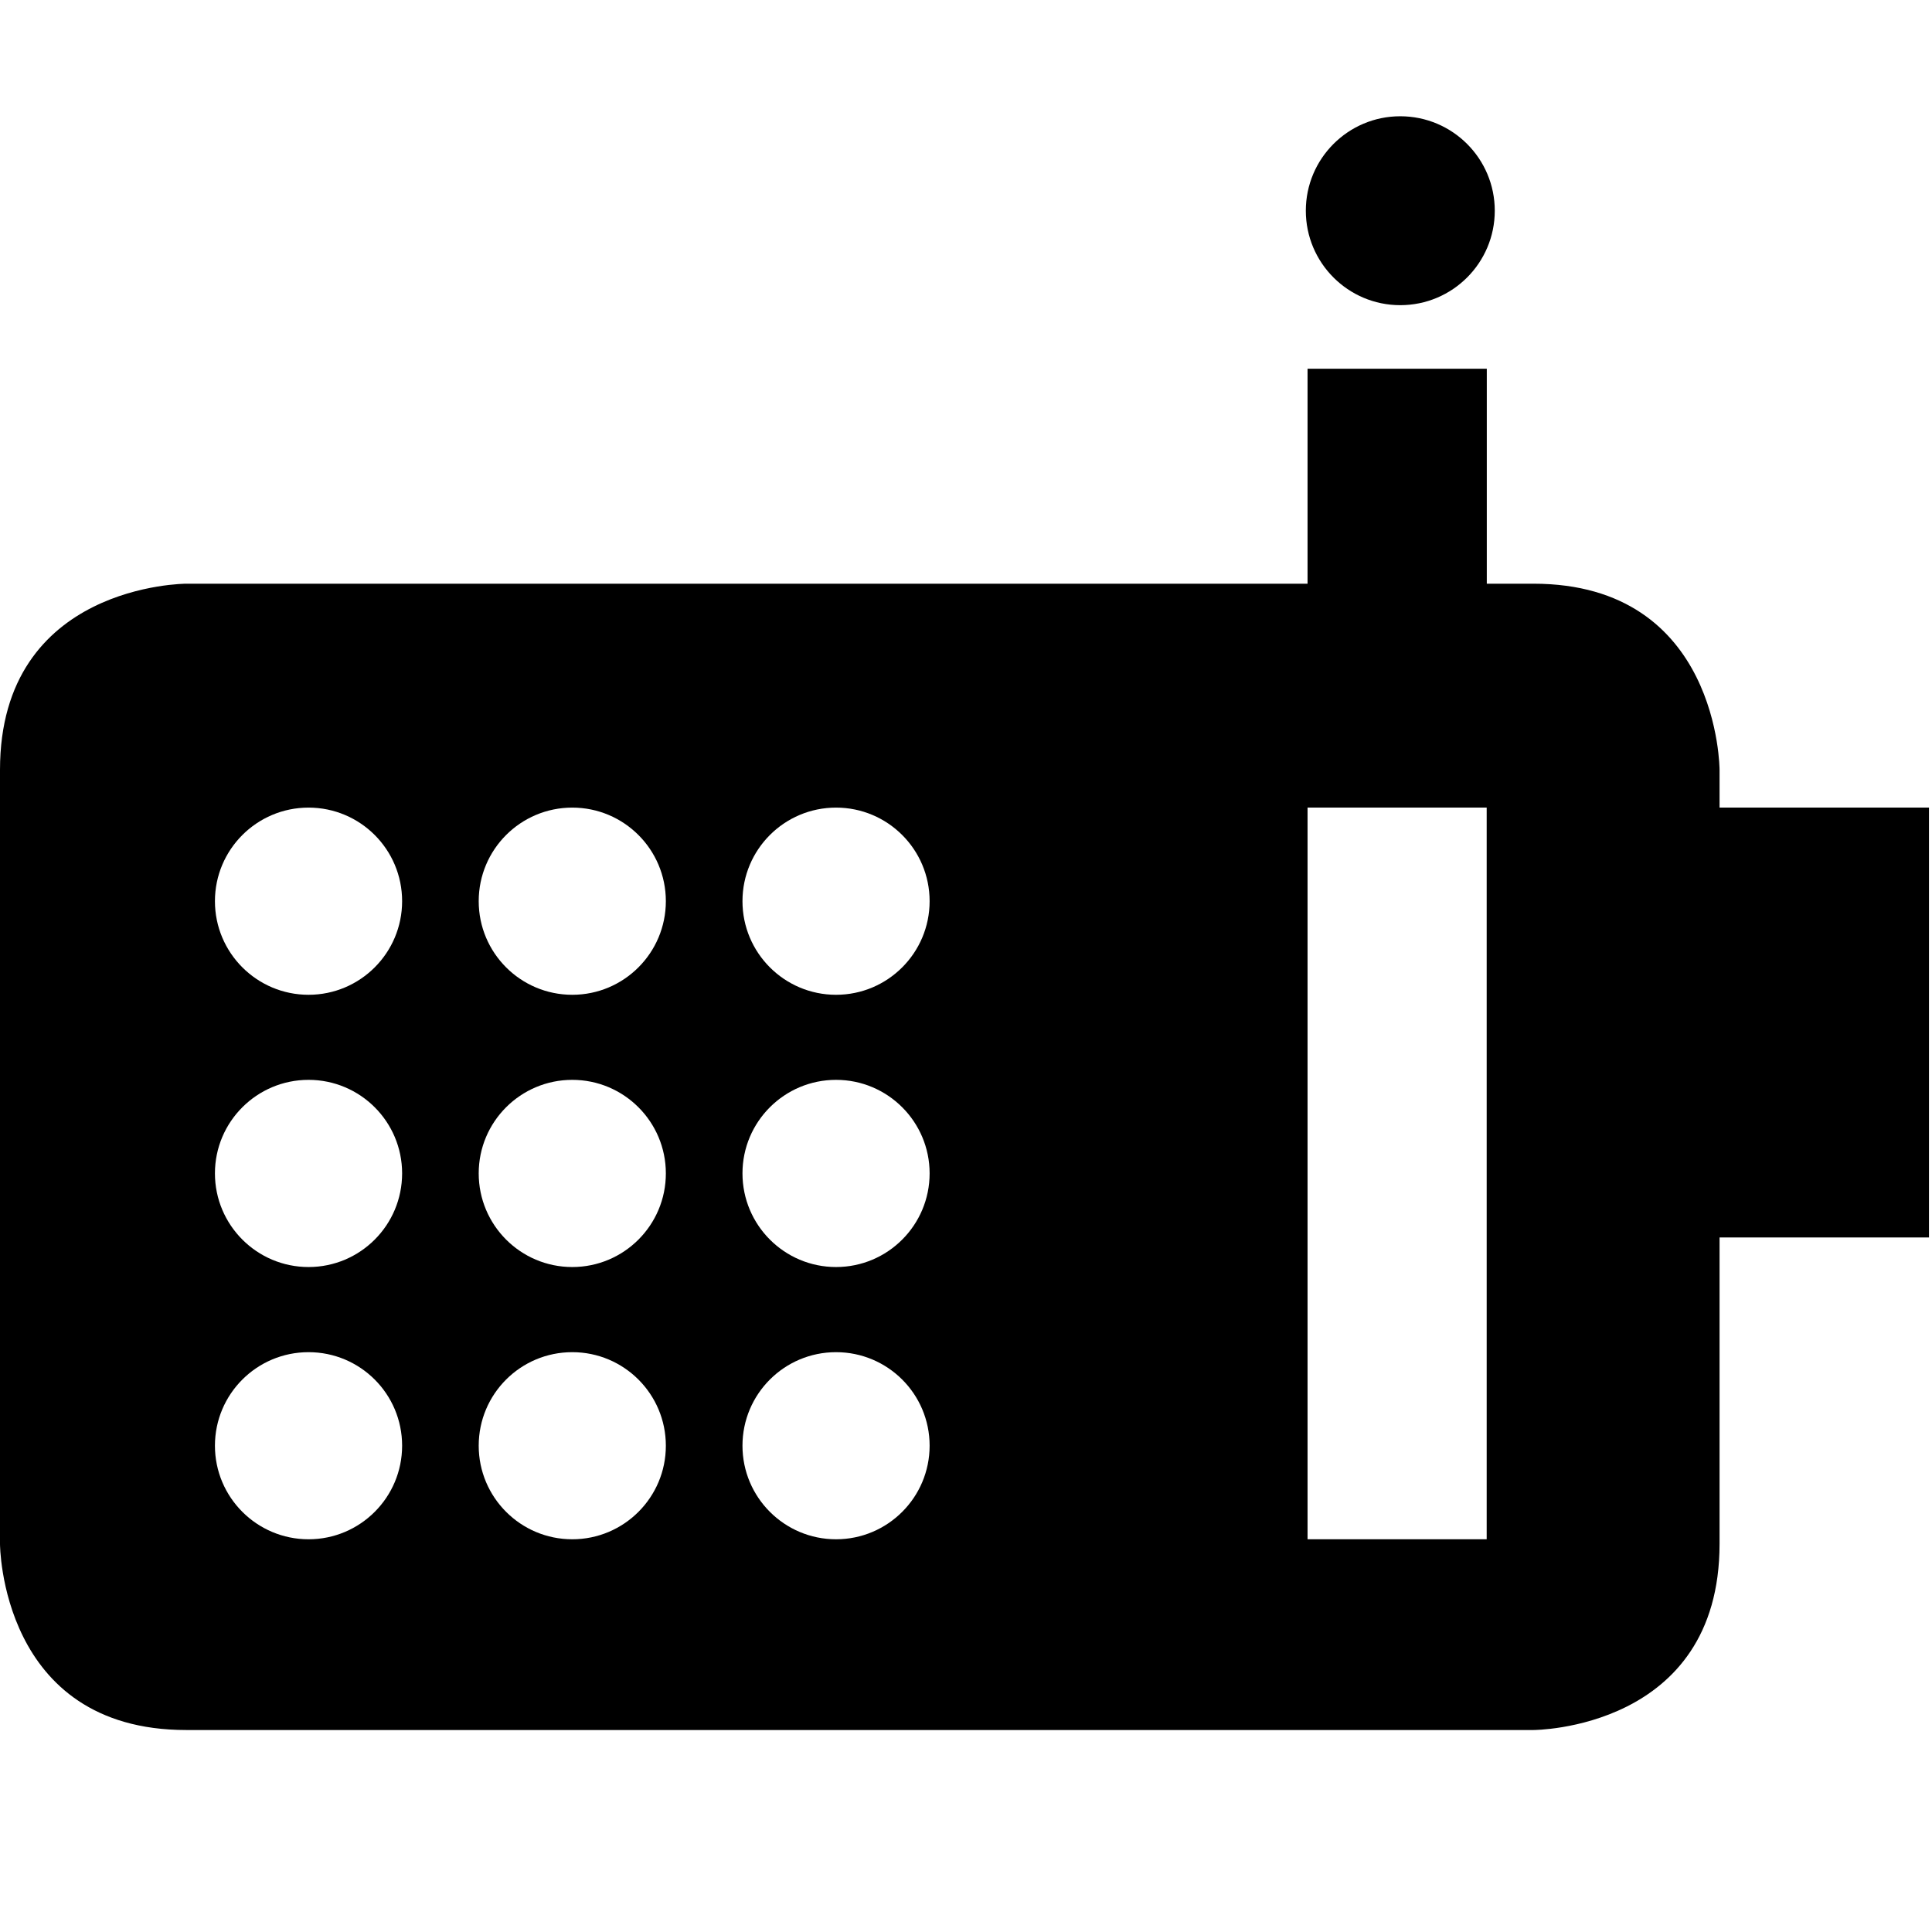<svg xmlns="http://www.w3.org/2000/svg" xmlns:xlink="http://www.w3.org/1999/xlink" version="1.1" x="0px" y="0px" width="50.4px" height="50.4px" viewBox="0 0 50.4 50.4" enable-background="new 0 0 50.4 50.4" xml:space="preserve">
<g id="Layer_1">
	<g id="Layer_1_1_">
	</g>
</g>
<g id="Layer_2">
	<path d="M44.858,21.067v-0.983c0,0,0-4.857-4.858-4.857h-1.214V9.619H34.11v5.608H4.858c0,0-4.858,0-4.858,4.857v20.19   c0,0,0,4.857,4.858,4.857H40c0,0,4.858,0,4.858-4.857v-7.992h5.463V21.067H44.858z M8.049,40.155c-1.348,0-2.442-1.094-2.442-2.441   c0-1.349,1.094-2.44,2.442-2.44c1.349,0,2.441,1.092,2.441,2.44C10.49,39.061,9.398,40.155,8.049,40.155z M8.049,33.053   c-1.348,0-2.442-1.095-2.442-2.443c0-1.347,1.094-2.44,2.442-2.44c1.349,0,2.441,1.094,2.441,2.44   C10.49,31.959,9.398,33.053,8.049,33.053z M8.049,25.951c-1.348,0-2.442-1.094-2.442-2.442s1.094-2.441,2.442-2.441   c1.349,0,2.441,1.093,2.441,2.441S9.398,25.951,8.049,25.951z M14.929,40.155c-1.349,0-2.441-1.094-2.441-2.441   c0-1.349,1.093-2.44,2.441-2.44c1.348,0,2.441,1.092,2.441,2.44C17.371,39.061,16.277,40.155,14.929,40.155z M14.929,33.053   c-1.349,0-2.441-1.095-2.441-2.443c0-1.347,1.093-2.44,2.441-2.44c1.348,0,2.441,1.094,2.441,2.44   C17.371,31.959,16.277,33.053,14.929,33.053z M14.929,25.951c-1.349,0-2.441-1.094-2.441-2.442s1.093-2.441,2.441-2.441   c1.348,0,2.441,1.093,2.441,2.441S16.277,25.951,14.929,25.951z M21.81,40.155c-1.348,0-2.441-1.094-2.441-2.441   c0-1.349,1.093-2.44,2.441-2.44s2.441,1.092,2.441,2.44C24.251,39.061,23.158,40.155,21.81,40.155z M21.81,33.053   c-1.348,0-2.441-1.095-2.441-2.443c0-1.347,1.093-2.44,2.441-2.44s2.441,1.094,2.441,2.44   C24.251,31.959,23.158,33.053,21.81,33.053z M21.81,25.951c-1.348,0-2.441-1.094-2.441-2.442s1.093-2.441,2.441-2.441   s2.441,1.093,2.441,2.441S23.158,25.951,21.81,25.951z M38.783,40.155H34.11V21.067h4.673V40.155z"/>
	<path d="M36.528,7.961c1.363,0,2.466-1.104,2.466-2.464s-1.103-2.464-2.466-2.464c-1.359,0-2.463,1.104-2.463,2.464   S35.169,7.961,36.528,7.961L36.528,7.961z"/>
</g>
</svg>